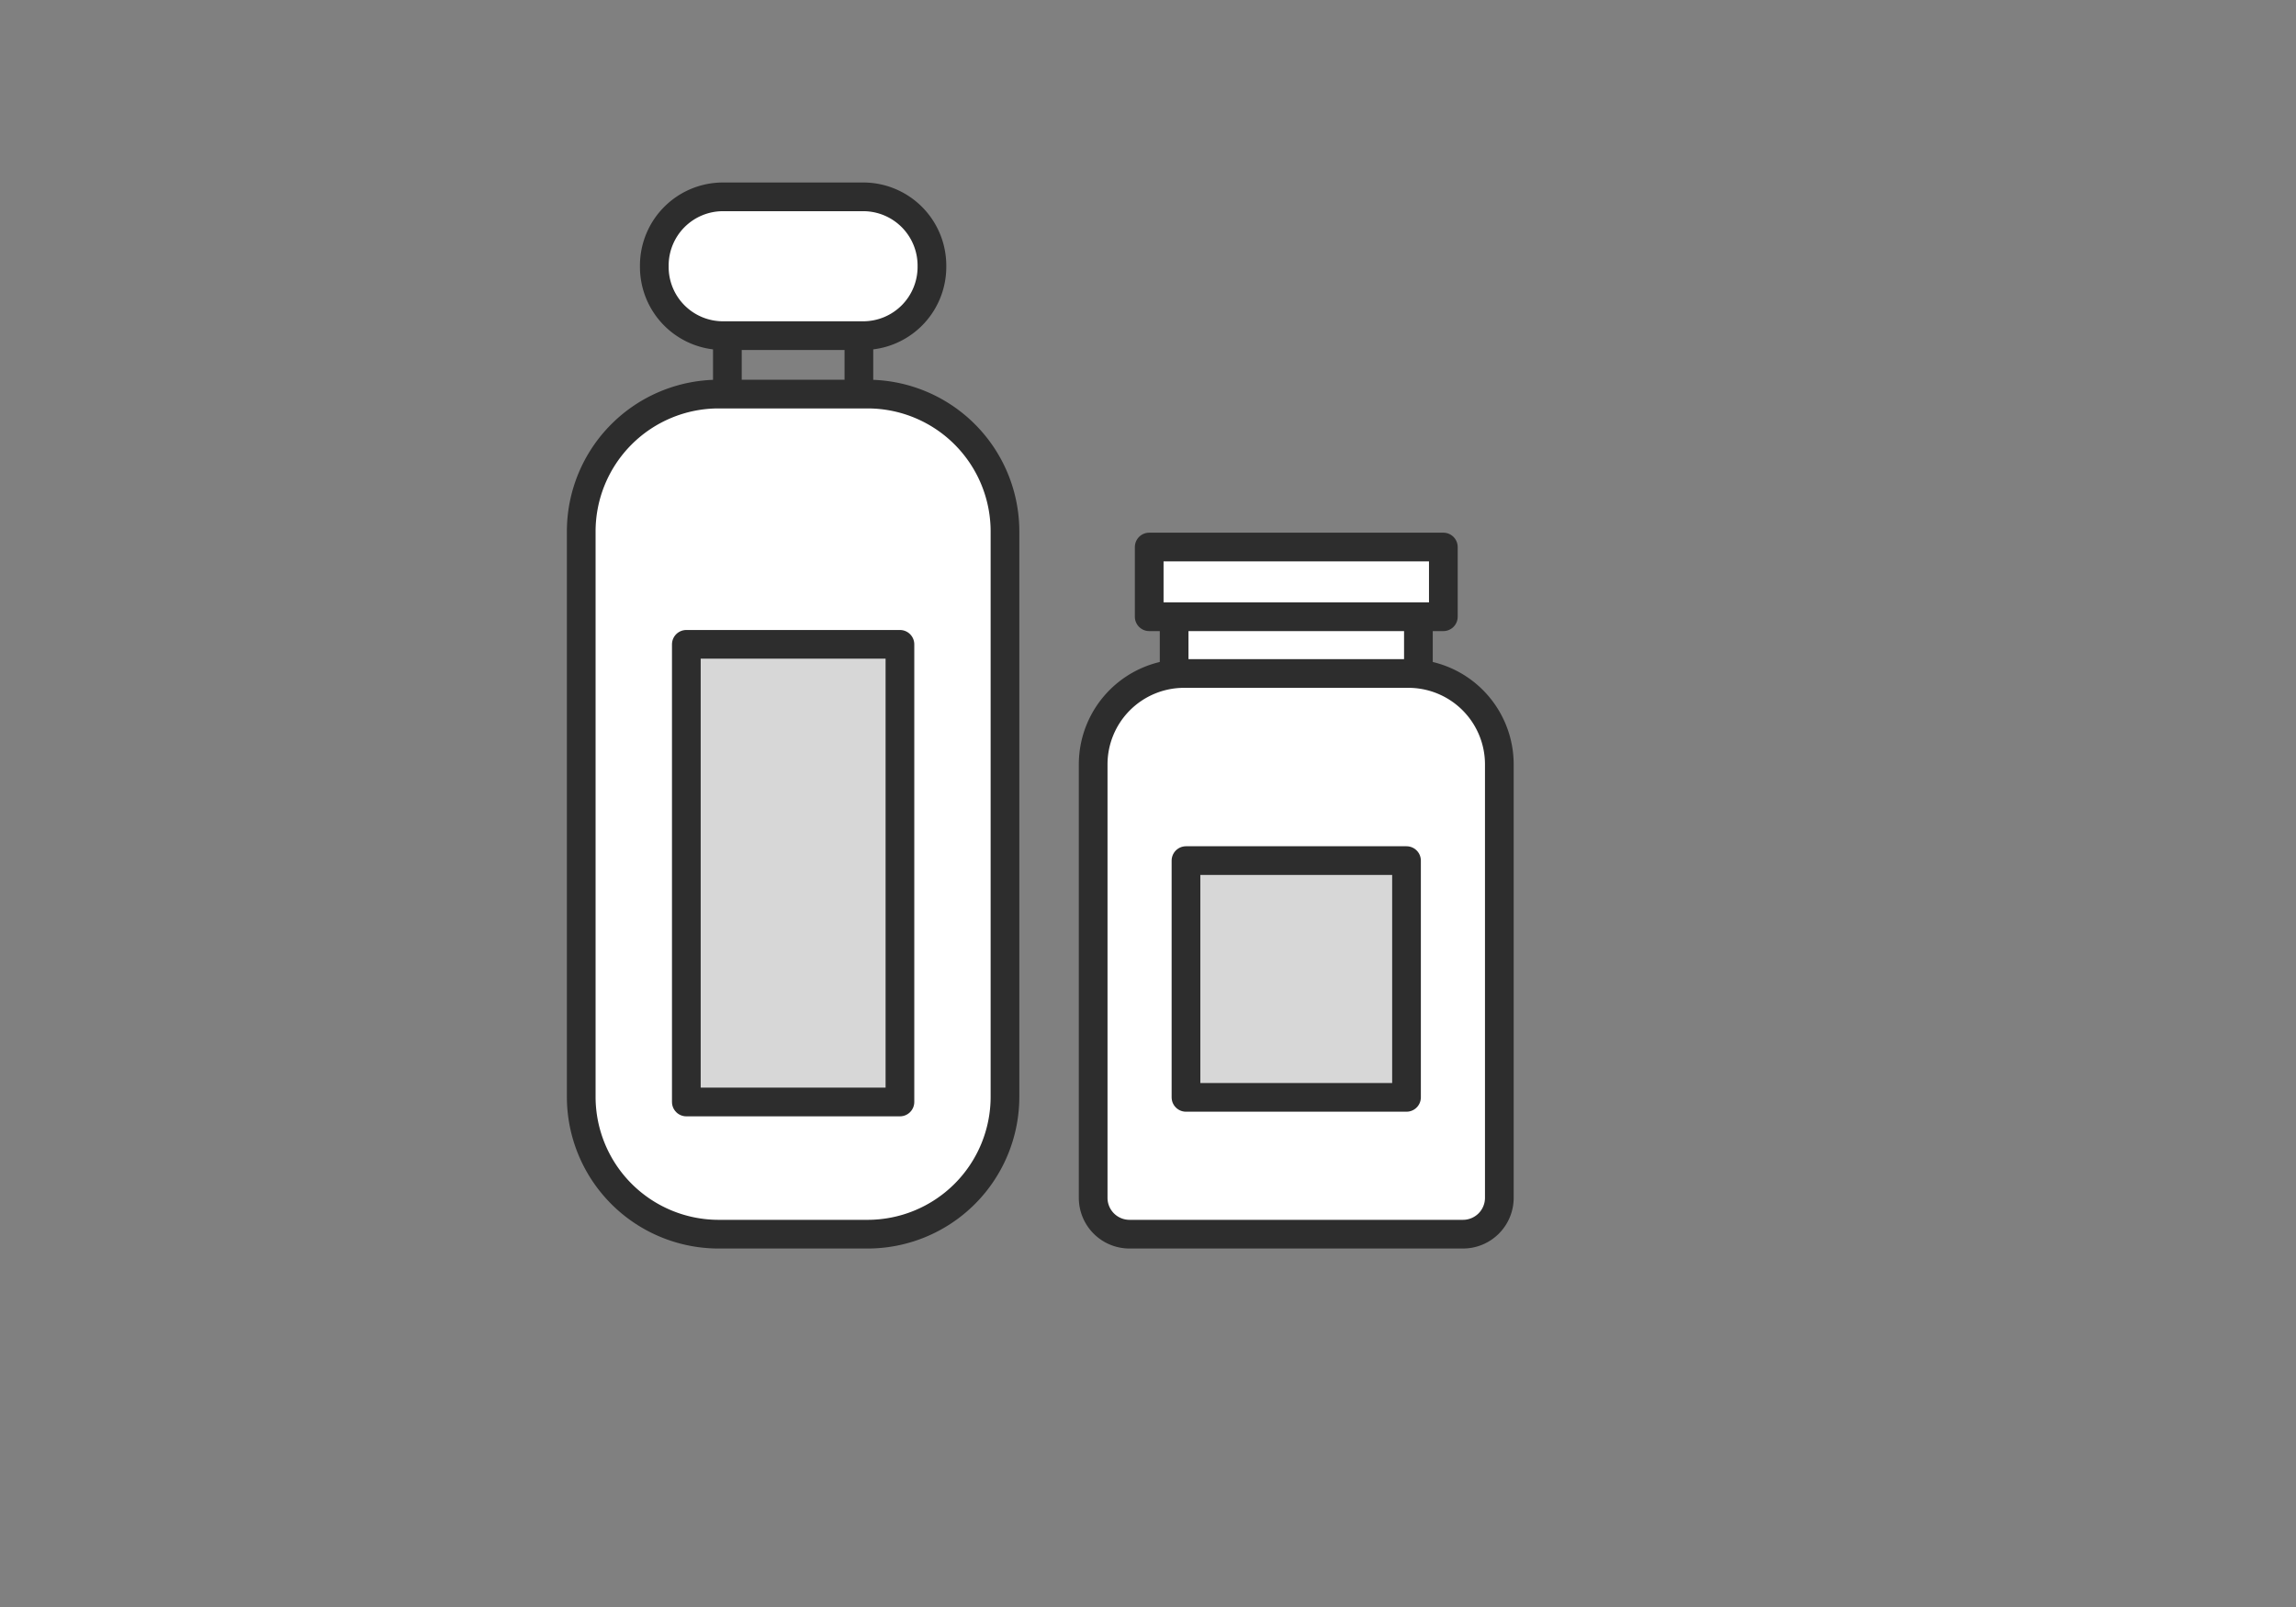 <svg xmlns="http://www.w3.org/2000/svg" width="120" height="84" viewBox="0 0 120 84">
  <rect x="0" y="0" width="120" height="84" fill="#808080" stroke="none"/>
  <g id="icon-product-hair" transform="translate(-1260 -434)">
    <rect id="사각형_427" data-name="사각형 427" width="6.874" height="15.274" transform="translate(1298.016 444.672)" fill="none" stroke="#2d2d2d" stroke-linejoin="round" stroke-width="1.5"/>
    <path id="사각형_428" data-name="사각형 428" d="M7.183,0h7.781a7.183,7.183,0,0,1,7.183,7.183V36.73a7.183,7.183,0,0,1-7.183,7.183H7.184A7.184,7.184,0,0,1,0,36.729V7.183A7.183,7.183,0,0,1,7.183,0Z" transform="translate(1290.378 454.599)" fill="#fff"/>
    <path id="사각형_429" data-name="사각형 429" d="M7.183,0h7.781a7.183,7.183,0,0,1,7.183,7.183V36.73a7.183,7.183,0,0,1-7.183,7.183H7.184A7.184,7.184,0,0,1,0,36.729V7.183A7.183,7.183,0,0,1,7.183,0Z" transform="translate(1290.378 454.599)" fill="none" stroke="#2d2d2d" stroke-linejoin="round" stroke-width="1.5"/>
    <path id="사각형_430" data-name="사각형 430" d="M3.591,0h7.327A3.592,3.592,0,0,1,14.51,3.592v.071a3.592,3.592,0,0,1-3.592,3.592H3.59A3.59,3.59,0,0,1,0,3.665V3.591A3.591,3.591,0,0,1,3.591,0Z" transform="translate(1294.197 444.289)" fill="#fff"/>
    <path id="사각형_431" data-name="사각형 431" d="M3.591,0h7.327A3.592,3.592,0,0,1,14.51,3.592v.071a3.592,3.592,0,0,1-3.592,3.592H3.59A3.59,3.59,0,0,1,0,3.665V3.591A3.591,3.591,0,0,1,3.591,0Z" transform="translate(1294.197 444.289)" fill="none" stroke="#2d2d2d" stroke-linejoin="round" stroke-width="1.5"/>
    <rect id="사각형_432" data-name="사각형 432" width="11.164" height="23.922" transform="translate(1295.871 467.68)" fill="#d7d7d7"/>
    <rect id="사각형_433" data-name="사각형 433" width="11.164" height="23.922" transform="translate(1295.871 467.68)" fill="none" stroke="#2d2d2d" stroke-linecap="round" stroke-linejoin="round" stroke-width="1.5"/>
    <rect id="사각형_434" data-name="사각형 434" width="12.767" height="6.764" transform="translate(1321.366 464.644)" fill="#fff"/>
    <rect id="사각형_435" data-name="사각형 435" width="12.767" height="6.764" transform="translate(1321.366 464.644)" fill="none" stroke="#2d2d2d" stroke-linecap="round" stroke-linejoin="round" stroke-width="1.5"/>
    <path id="패스_6276" data-name="패스 6276" d="M68.558,48.617H56.835a4.753,4.753,0,0,0-4.753,4.753V76.025a1.9,1.9,0,0,0,1.9,1.9H71.41a1.9,1.9,0,0,0,1.9-1.9V53.37a4.752,4.752,0,0,0-4.753-4.753" transform="translate(1265.052 420.587)" fill="#fff"/>
    <path id="패스_6277" data-name="패스 6277" d="M68.558,48.617H56.835a4.753,4.753,0,0,0-4.753,4.753V76.025a1.9,1.9,0,0,0,1.9,1.9H71.41a1.9,1.9,0,0,0,1.9-1.9V53.37A4.752,4.752,0,0,0,68.558,48.617Z" transform="translate(1265.052 420.587)" fill="none" stroke="#2d2d2d" stroke-linecap="round" stroke-linejoin="round" stroke-width="1.5"/>
    <rect id="사각형_436" data-name="사각형 436" width="11.526" height="12.375" transform="translate(1321.985 478.985)" fill="#d7d7d7"/>
    <rect id="사각형_437" data-name="사각형 437" width="11.526" height="12.375" transform="translate(1321.985 478.985)" fill="none" stroke="#2d2d2d" stroke-linecap="round" stroke-linejoin="round" stroke-width="1.5"/>
    <path id="패스_6278" data-name="패스 6278" d="M72.963,39.827H57.59V36.183H72.963Z" transform="translate(1262.473 426.411)" fill="#fff"/>
    <path id="패스_6279" data-name="패스 6279" d="M72.963,39.827H57.59V36.183H72.963Z" transform="translate(1262.473 426.411)" fill="none" stroke="#2d2d2d" stroke-linecap="round" stroke-linejoin="round" stroke-width="1.5"/>
    <rect id="사각형_2612" data-name="사각형 2612" width="120" height="84" transform="translate(1260 434)" fill="none"/>
  </g>
</svg>
